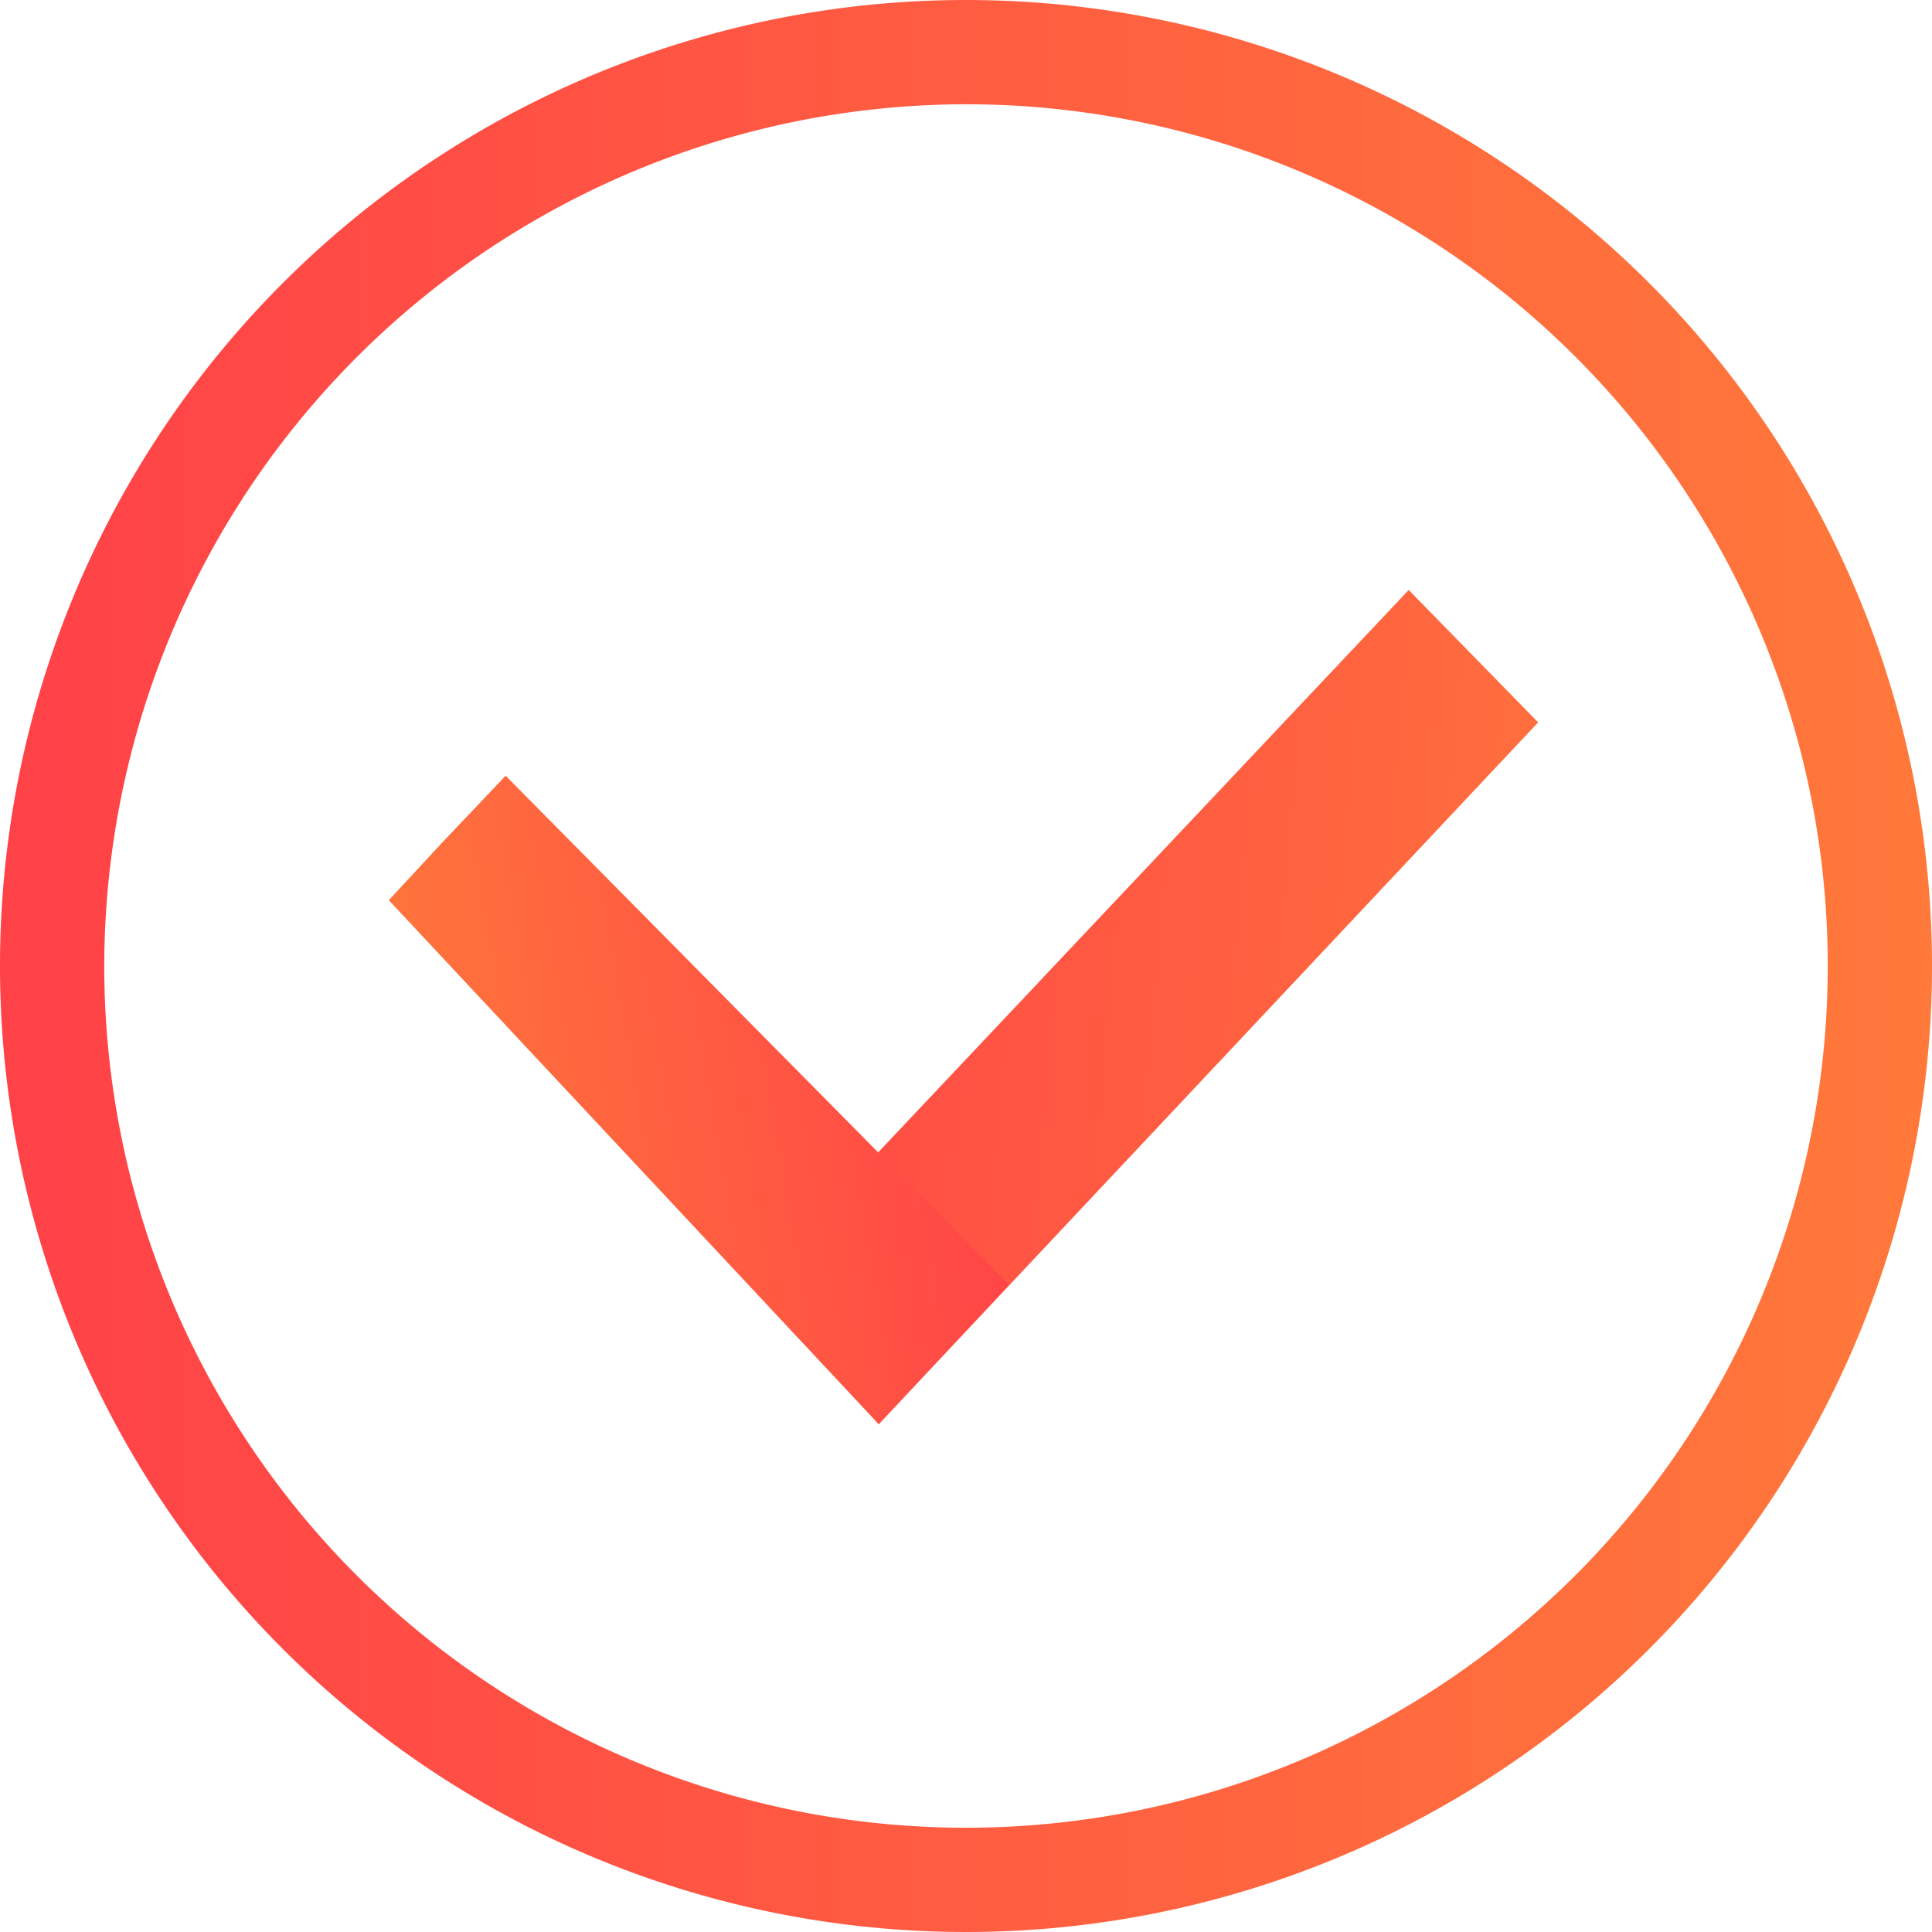 <?xml version="1.0" encoding="UTF-8" standalone="no"?>
<svg
   viewBox="0 0 37.06 37.06"
   version="1.1"
   id="svg16"
   sodipodi:docname="ok.svg"
   inkscape:version="1.1.1 (3bf5ae0d25, 2021-09-20)"
   xmlns:inkscape="http://www.inkscape.org/namespaces/inkscape"
   xmlns:sodipodi="http://sodipodi.sourceforge.net/DTD/sodipodi-0.dtd"
   xmlns:xlink="http://www.w3.org/1999/xlink"
   xmlns="http://www.w3.org/2000/svg"
   xmlns:svg="http://www.w3.org/2000/svg"
   xmlns:rdf="http://www.w3.org/1999/02/22-rdf-syntax-ns#"
   xmlns:cc="http://creativecommons.org/ns#"
   xmlns:dc="http://purl.org/dc/elements/1.1/">
  <sodipodi:namedview
     id="namedview18"
     pagecolor="#ffffff"
     bordercolor="#666666"
     borderopacity="1.0"
     inkscape:pageshadow="2"
     inkscape:pageopacity="0.0"
     inkscape:pagecheckerboard="0"
     showgrid="false"
     inkscape:zoom="19.400971"
     inkscape:cx="18.581544"
     inkscape:cy="18.53"
     inkscape:window-width="1920"
     inkscape:window-height="1001"
     inkscape:window-x="2391"
     inkscape:window-y="134"
     inkscape:window-maximized="1"
     inkscape:current-layer="svg16" />
  <defs
     id="defs8">
    <linearGradient
       id="a"
       y1="791.5"
       x2="1"
       y2="791.5"
       gradientTransform="matrix(37.06 0 0 -37.06 0 29353.1)"
       gradientUnits="userSpaceOnUse">
      <stop
         offset="0"
         stop-color="#ff4148"
         id="stop2" />
      <stop
         offset="1"
         stop-color="#ff793a"
         id="stop4" />
    </linearGradient>
    <linearGradient
       id="b"
       x2="1"
       gradientTransform="matrix(20.818,8.124,1.993,-23.408,-1564.976,18539.597)"
       xlink:href="#a" />
    <linearGradient
       id="b-0"
       x2="1"
       gradientTransform="matrix(-12.495,2.978,-3.284,-18.683,2618.418,14804.856)"
       xlink:href="#a-5" />
    <linearGradient
       id="a-5"
       y1="791.5"
       x2="1"
       y2="791.5"
       gradientTransform="matrix(37.06,0,0,-37.06,0,29353.1)"
       gradientUnits="userSpaceOnUse">
      <stop
         offset="0"
         stop-color="#ff4148"
         id="stop2-7" />
      <stop
         offset="1"
         stop-color="#ff793a"
         id="stop4-7" />
    </linearGradient>
  </defs>
  <title
     id="title10">Ресурс 1</title>
  <path
     d="M18.53 1v1A16.53 16.53 0 1 1 2 18.53 16.55 16.55 0 0 1 18.53 2V0a18.53 18.53 0 1 0 18.53 18.53A18.53 18.53 0 0 0 18.53 0v1z"
     fill="url(#a)"
     id="path12" />
  <path
     d="m 29.515,13.867 -2.493,-2.55 -12.303,13.042 2.136,2.961 12.645,-13.458 z"
     fill="url(#b)"
     id="path14"
     style="fill:url(#b);stroke-width:1.509"
     sodipodi:nodetypes="cccccc"
     inkscape:transform-center-x="-0.68460943"
     inkscape:transform-center-y="3.0159328" />
  <path
     d="M 8.461,16.185 9.699,14.88 19.352,24.64 16.855,27.319 7.458,17.268 Z"
     fill="url(#b)"
     id="path14-8"
     style="fill:url(#b-0);stroke-width:1.049"
     sodipodi:nodetypes="cccccc" />
</svg>
